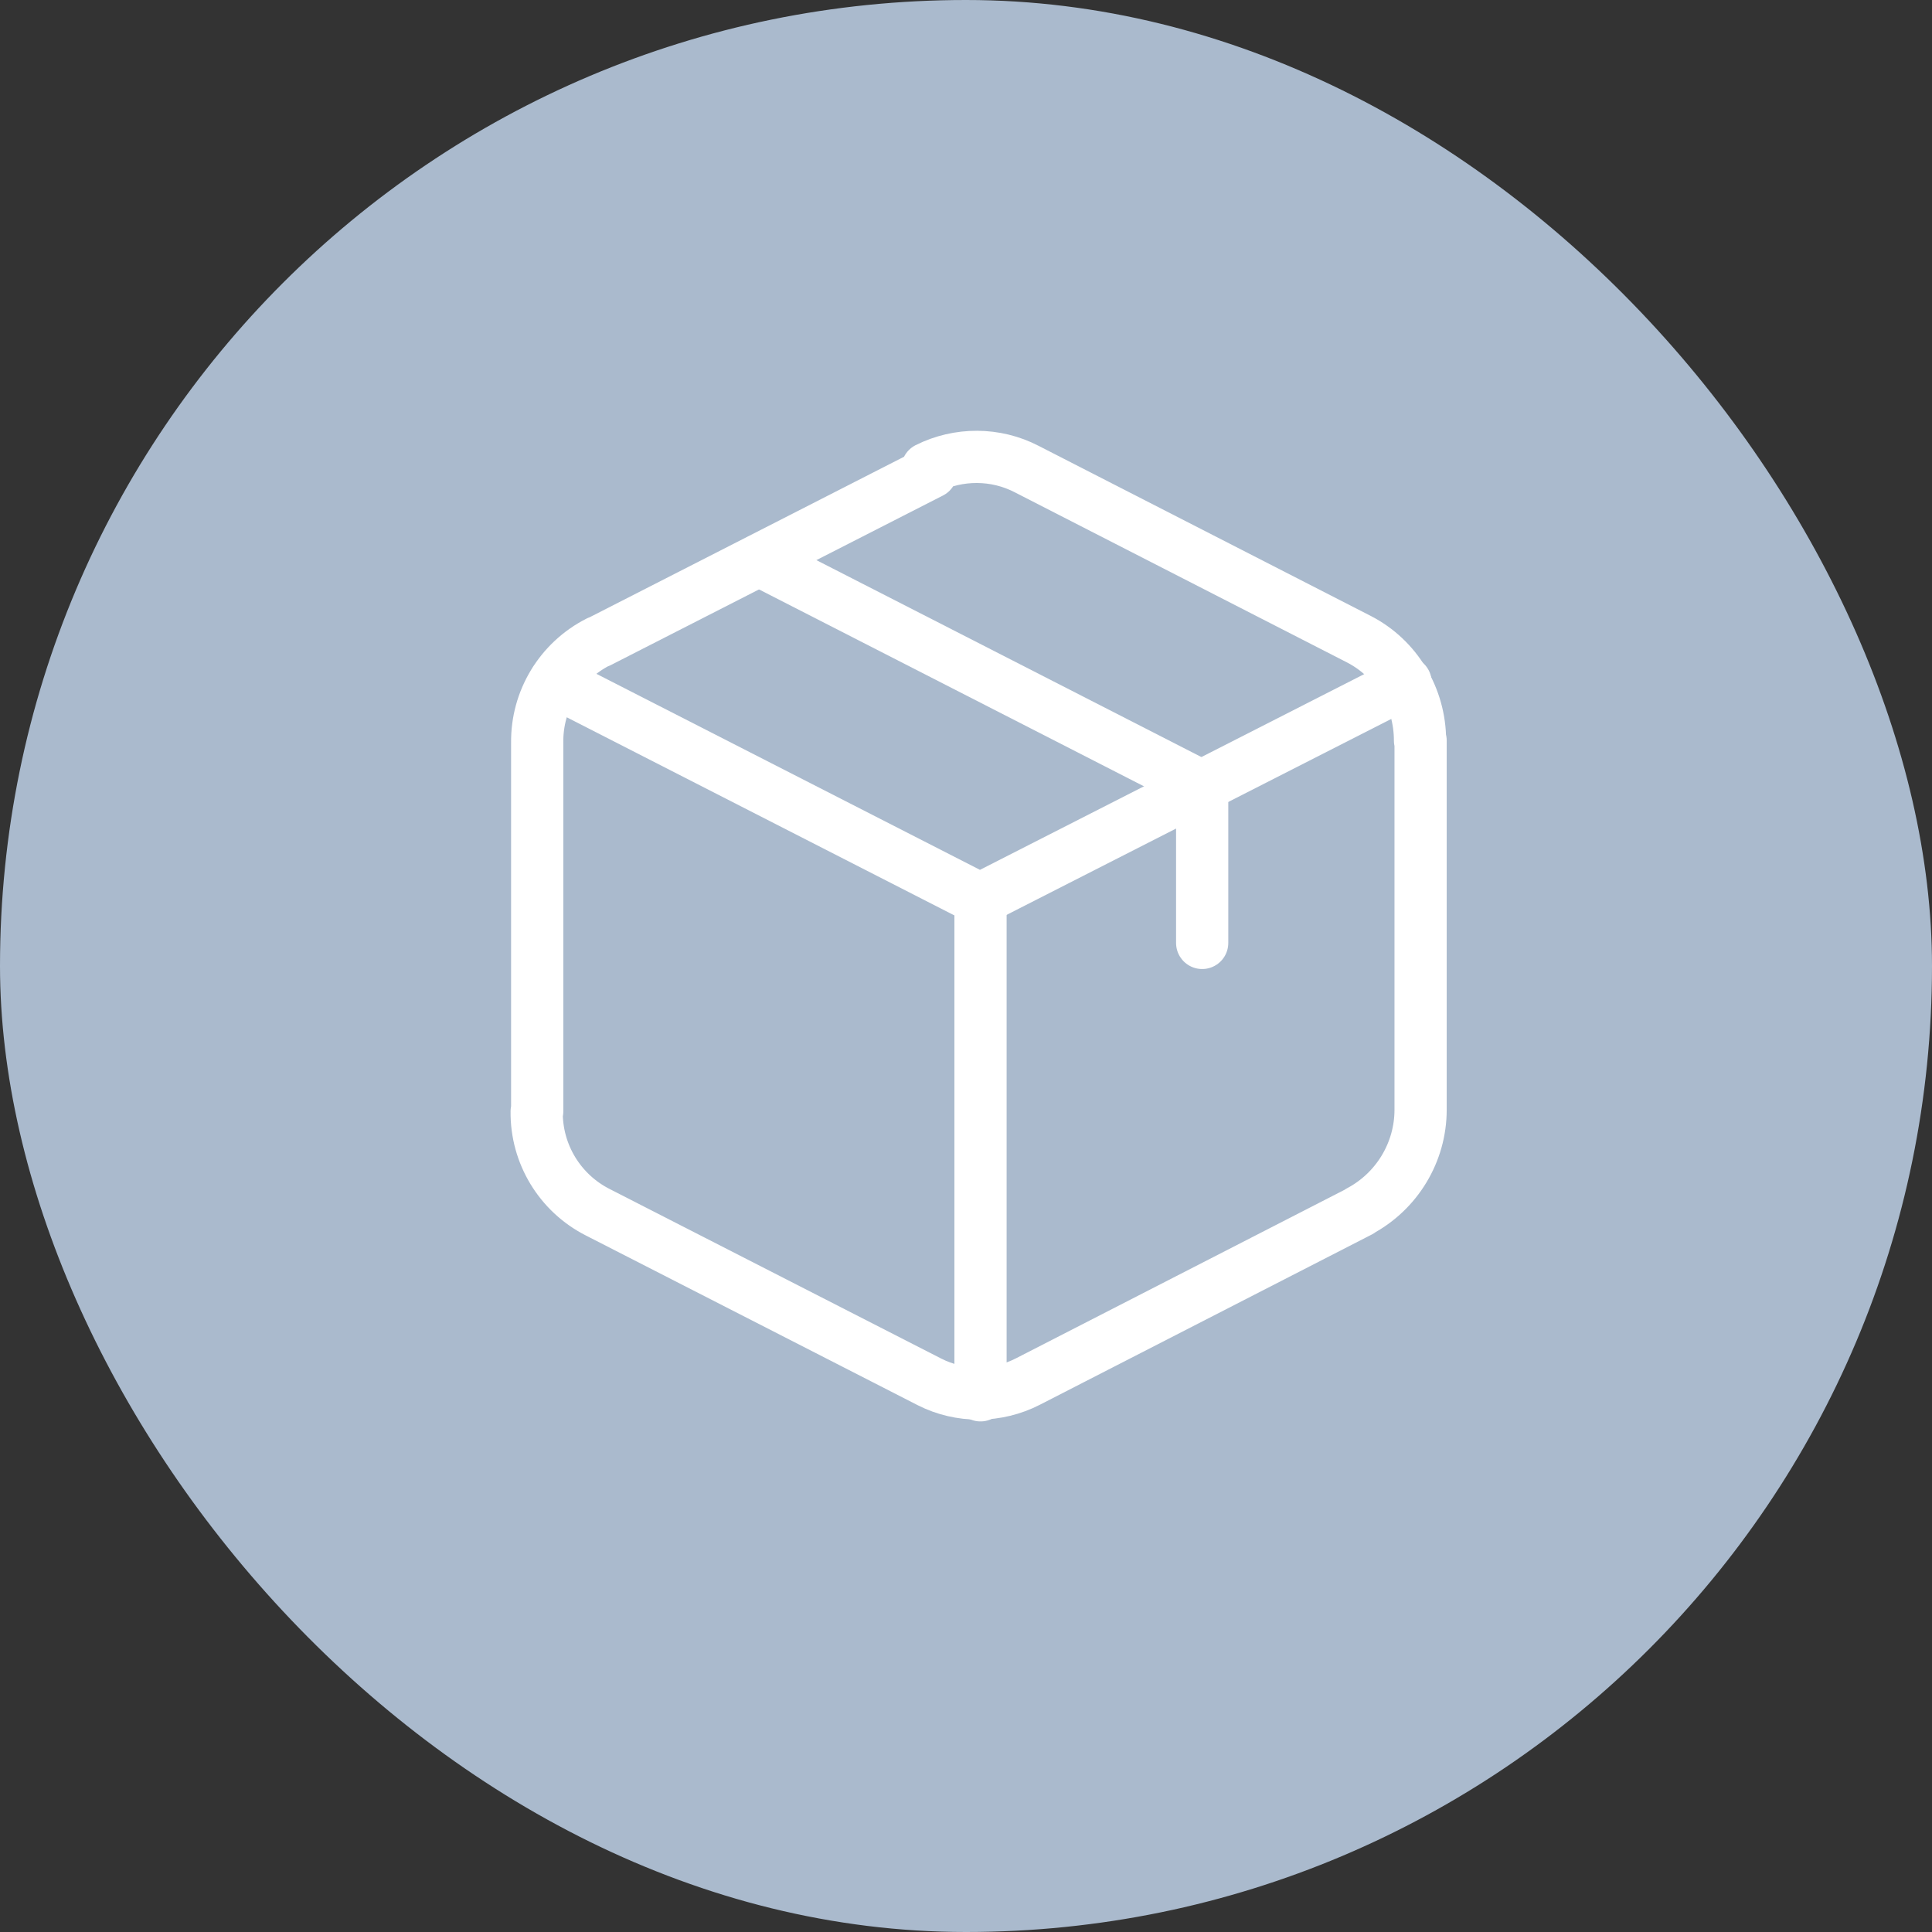 <?xml version="1.0" ?><svg role="img" viewBox="0 0 37 37" fill="none" xmlns="http://www.w3.org/2000/svg">
<rect x="0" y="0" width="37" height="37" fill="#333333" stroke="none"/>
<rect width="37" height="37" rx="18.5" fill="#AABACD"/>
<path d="M14.543 10.73L23.022 15.067" stroke="white" stroke-linecap="round" stroke-linejoin="round"/>
<path d="M17.832 9.044L11.47 12.292H11.46C10.73 12.662 10.278 13.412 10.288 14.224V21.285H10.278C10.268 22.097 10.72 22.847 11.45 23.217L17.801 26.465C18.387 26.763 19.096 26.763 19.692 26.455L26.044 23.197H26.034C26.753 22.816 27.206 22.066 27.206 21.254V14.183H27.195C27.195 13.361 26.743 12.611 26.024 12.241L19.662 8.983C19.066 8.674 18.356 8.674 17.76 8.972L17.832 9.044Z" stroke="white" stroke-linecap="round" stroke-linejoin="round"/>
<path d="M26.918 13.068L18.767 17.22L10.624 13.058" stroke="white" stroke-linecap="round" stroke-linejoin="round"/>
<path d="M18.778 17.225V26.722" stroke="white" stroke-linecap="round" stroke-linejoin="round"/>
<path d="M23.023 15.067V18.058" stroke="white" stroke-linecap="round" stroke-linejoin="round"/>
</svg>
